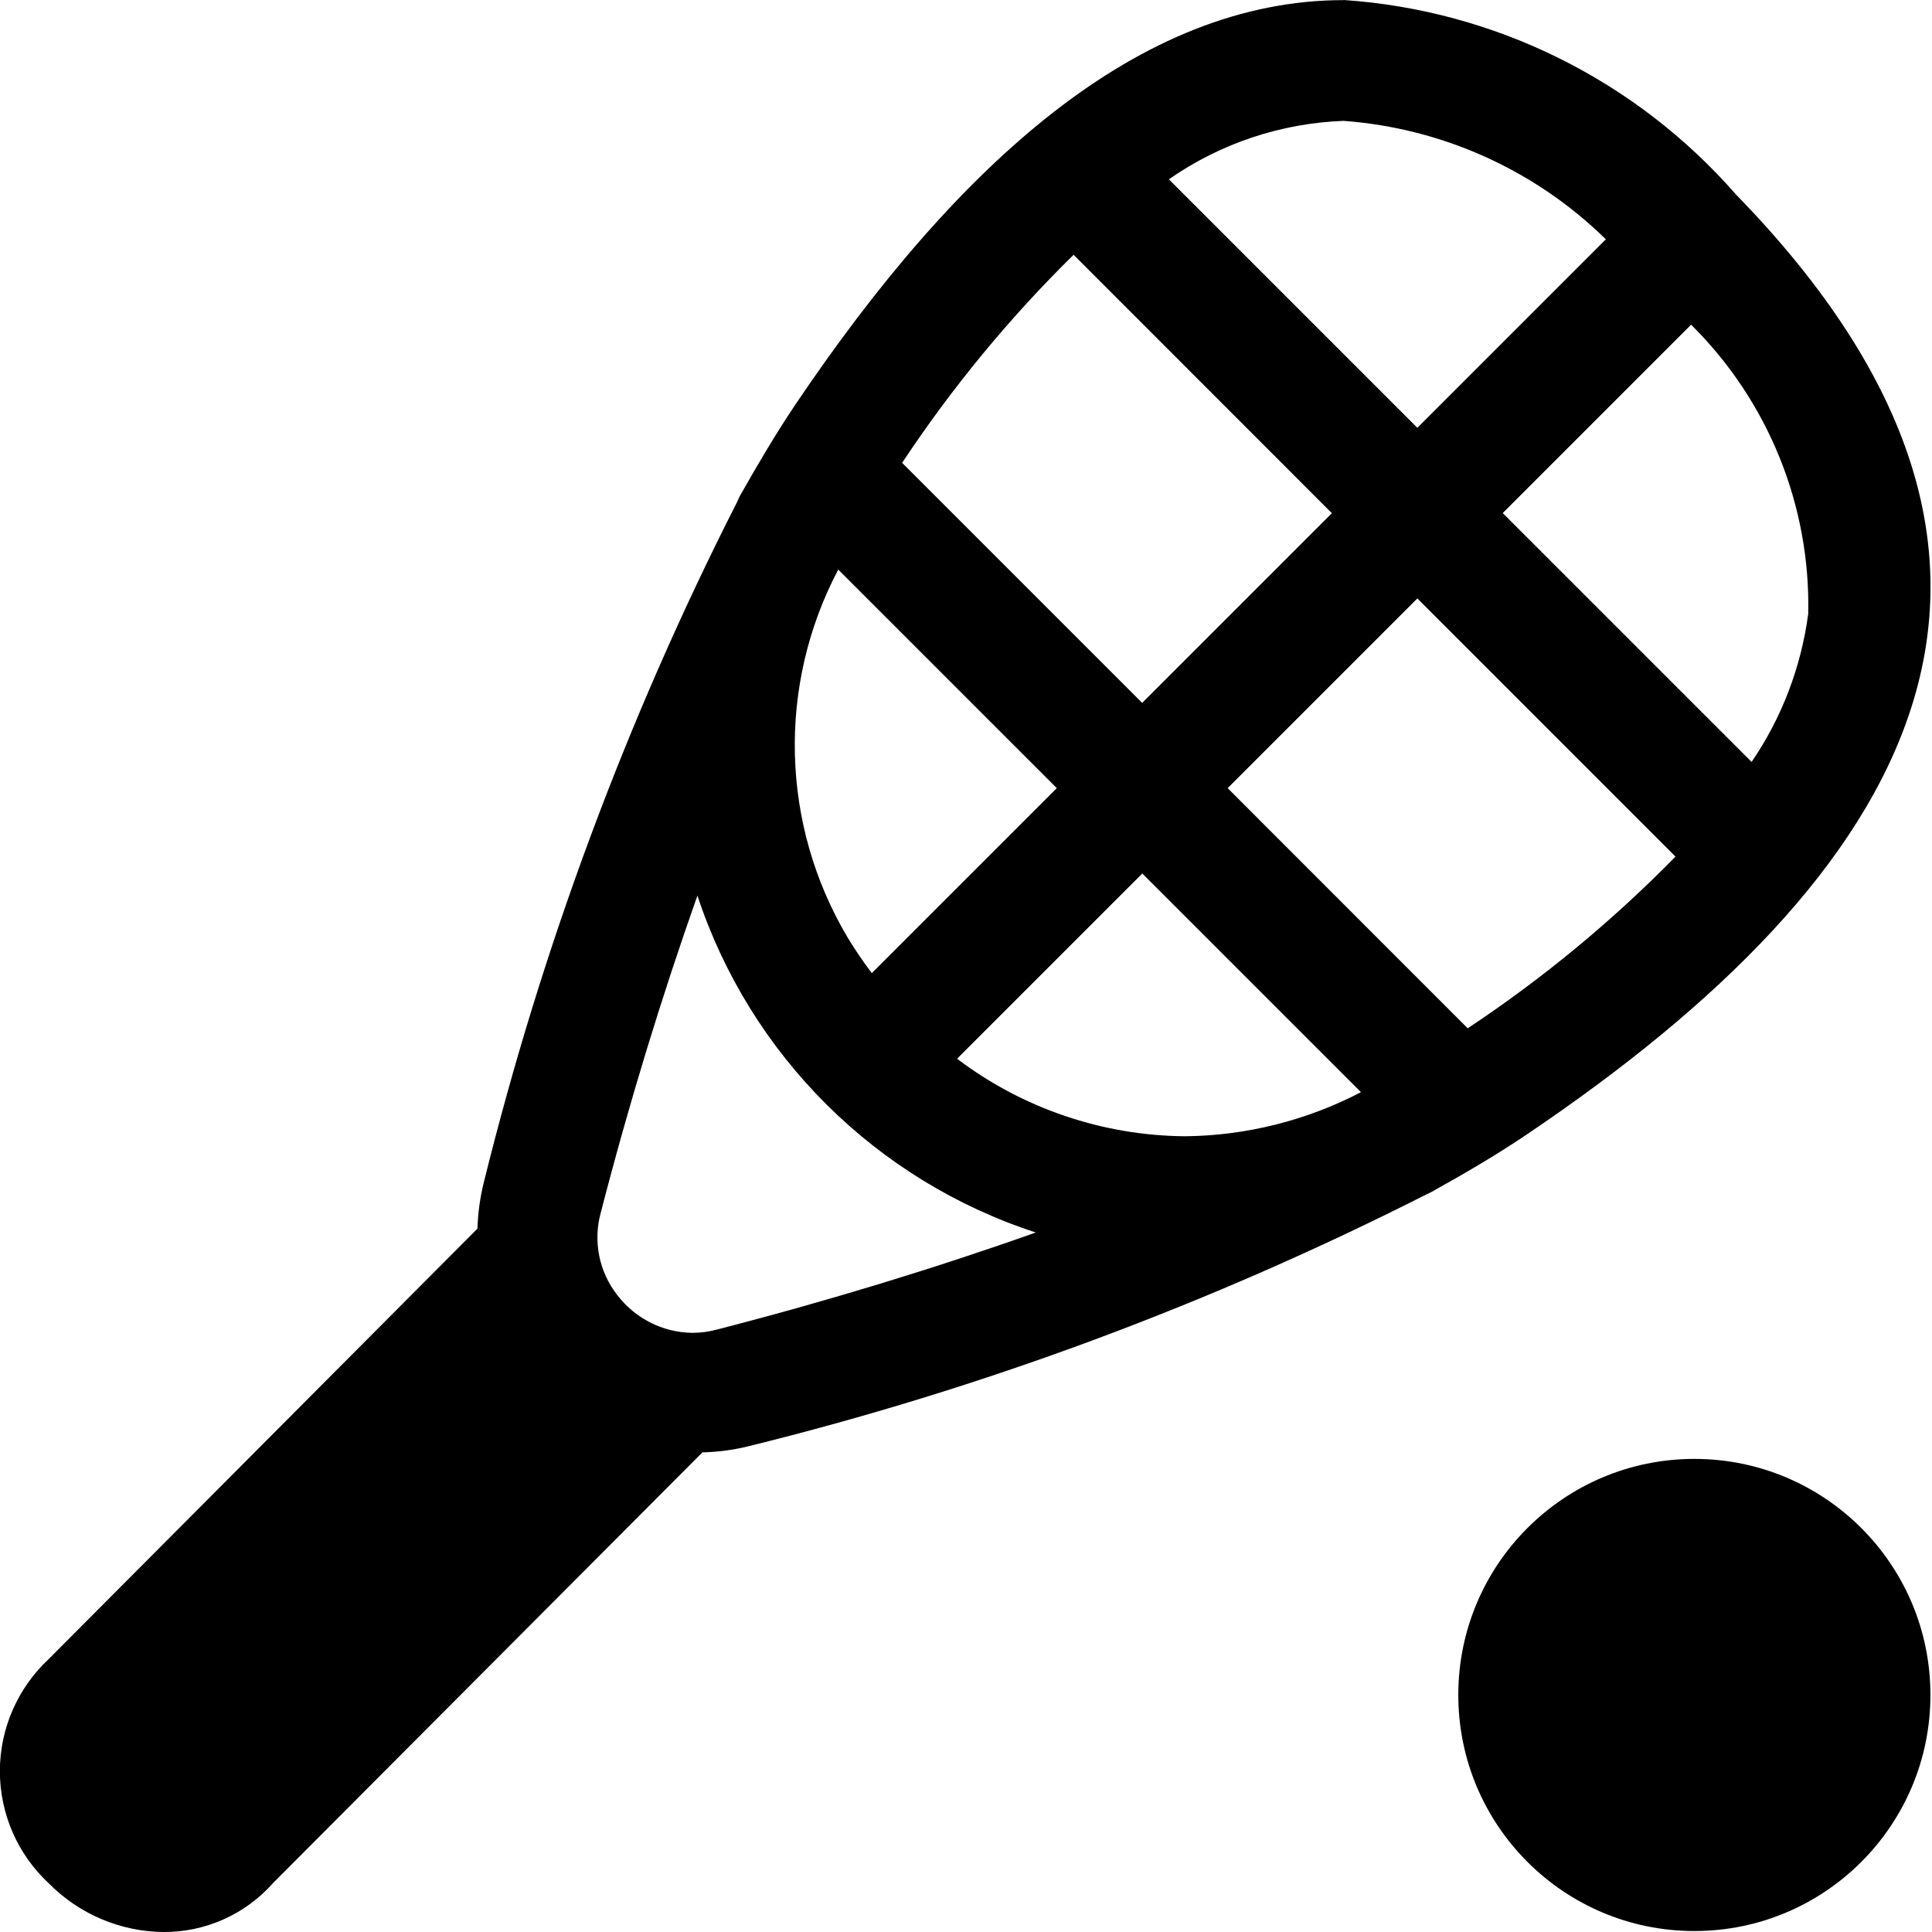 <svg height="16" viewBox="0 0 16 16" width="16" xmlns="http://www.w3.org/2000/svg"><g fill="none" fill-rule="evenodd"><path d="m0 0h16v16h-16z"/><path d="m11.128 0c1.253.085 2.42.664 3.247 1.609 3.007 3.085 1.452 5.642-1.738 7.791-.233.157-.489.308-.757.457-.021.014-.042.022-.064.033-1.791.908-3.679 1.61-5.629 2.09-.121.029-.245.045-.37.048l-3.557 3.568c-.23.259-.56.406-.906.404-.358-.003-.7-.149-.951-.404-.258-.24-.404-.576-.404-.928s.147-.688.404-.928l3.551-3.565c.004-.127.021-.253.051-.376.482-1.952 1.185-3.843 2.096-5.635l.026-.056c.151-.267.302-.523.459-.756 1.344-1.995 2.848-3.351 4.541-3.351zm2.904 12.082c1.08 0 1.955.875 1.955 1.955s-.875 1.955-1.955 1.955-1.955-.875-1.955-1.955.875-1.955 1.955-1.955zm-8.257-4.663c-.29.82-.563 1.706-.801 2.629-.063.235-.012.486.138.677.148.194.377.31.621.313.069-0.0.137-.009.204-.027.927-.239 1.818-.512 2.641-.804-1.324-.431-2.365-1.467-2.802-2.789zm3.685-.185-1.534 1.534c.544.412 1.207.637 1.889.642.507-.005 1.006-.131 1.456-.365zm2.278-2.278-1.571 1.571 1.988 1.989c.622-.413 1.198-.889 1.721-1.422zm-4.796-.239c-.506.959-.477 2.113.077 3.046.062.102.129.201.201.296l1.532-1.532zm7.063-2.028-1.56 1.56 2.061 2.061c.251-.367.411-.788.469-1.228.019-.897-.332-1.762-.97-2.393zm-5.114-.579c-.532.523-1.008 1.101-1.42 1.723l1.988 1.988 1.571-1.571zm2.236-1.109c-.519.019-1.021.187-1.447.484l2.058 2.058 1.561-1.561c-.585-.574-1.355-.921-2.172-.981z" fill="currentColor"/></g></svg>